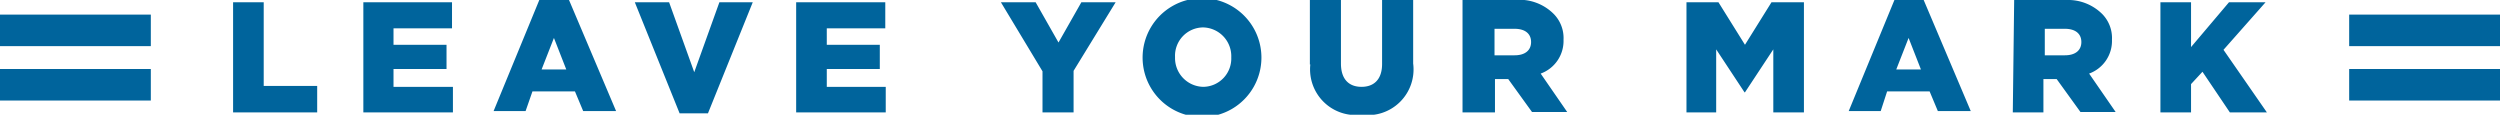 <svg xmlns="http://www.w3.org/2000/svg" viewBox="0 0 54.7 2.51"><defs><style>.cls-1{fill:#00649c}</style></defs><title>payoff</title><g id="Layer_2" data-name="Layer 2"><path class="cls-1" d="M5.1.05v2.41h1.84v-.58H5.77V.05H5.1zm2.85 0v2.41h1.96V1.9h-1.3v-.39h1.16V.98H8.61V.62h1.28V.05H7.95zm4.17.78l.27.69h-.54zM11.8 0l-1 2.43h.7l.15-.43h.93l.18.43h.72L12.45 0zm3.94.05l-.55 1.53-.55-1.53h-.75l.98 2.43h.62l.98-2.43h-.73zm1.68 0v2.41h1.96V1.9h-1.29v-.39h1.16V.98h-1.16V.62h1.28V.05h-1.95zm6.24 0l-.5.88-.5-.88h-.76l.91 1.51v.9h.68v-.91l.92-1.5h-.75zm3.28 1.21a.63.63 0 0 0-.62-.66.62.62 0 0 0-.61.65.63.63 0 0 0 .62.65.62.62 0 0 0 .61-.65M25 1.26a1.3 1.3 0 0 1 2.6 0 1.3 1.3 0 0 1-2.6 0m3.66.15V0h.68v1.39c0 .35.18.51.45.51s.45-.16.45-.5V0h.68v1.39a1 1 0 0 1-1.13 1.12 1 1 0 0 1-1.12-1.1m4.47-.2c.23 0 .36-.11.36-.29 0-.19-.14-.29-.36-.29h-.44v.58zM32 0h1.14a1.06 1.06 0 0 1 .86.31.75.75 0 0 1 .21.56.76.76 0 0 1-.5.74l.58.84h-.77L33 1.73h-.29v.73H32zm6.76.05l-.58.93-.58-.93h-.7v2.41h.65V1.08l.62.94h.01l.62-.94v1.38h.67V.05h-.71zm3 .78l.27.69h-.54zM41.45 0l-1 2.43h.7l.14-.43h.93l.18.43h.72L42.09 0zm3.73 1.21c.23 0 .36-.11.36-.29 0-.19-.14-.29-.36-.29h-.44v.58zM44.07 0h1.14a1.06 1.06 0 0 1 .79.31.75.75 0 0 1 .21.56.76.76 0 0 1-.5.74l.58.84h-.77L45 1.73h-.29v.73h-.67zm4.7.05l-.83.98V.05h-.67v2.41h.67v-.62l.25-.27.6.89h.81l-.95-1.37.92-1.04h-.8zM0 .32h3.3v.69H0zm0 1.19h3.3v.69H0zM51.4.32h3.3v.69h-3.3zm0 1.19h3.3v.69h-3.3z" id="Layer_1-2" data-name="Layer 1"/></g></svg>